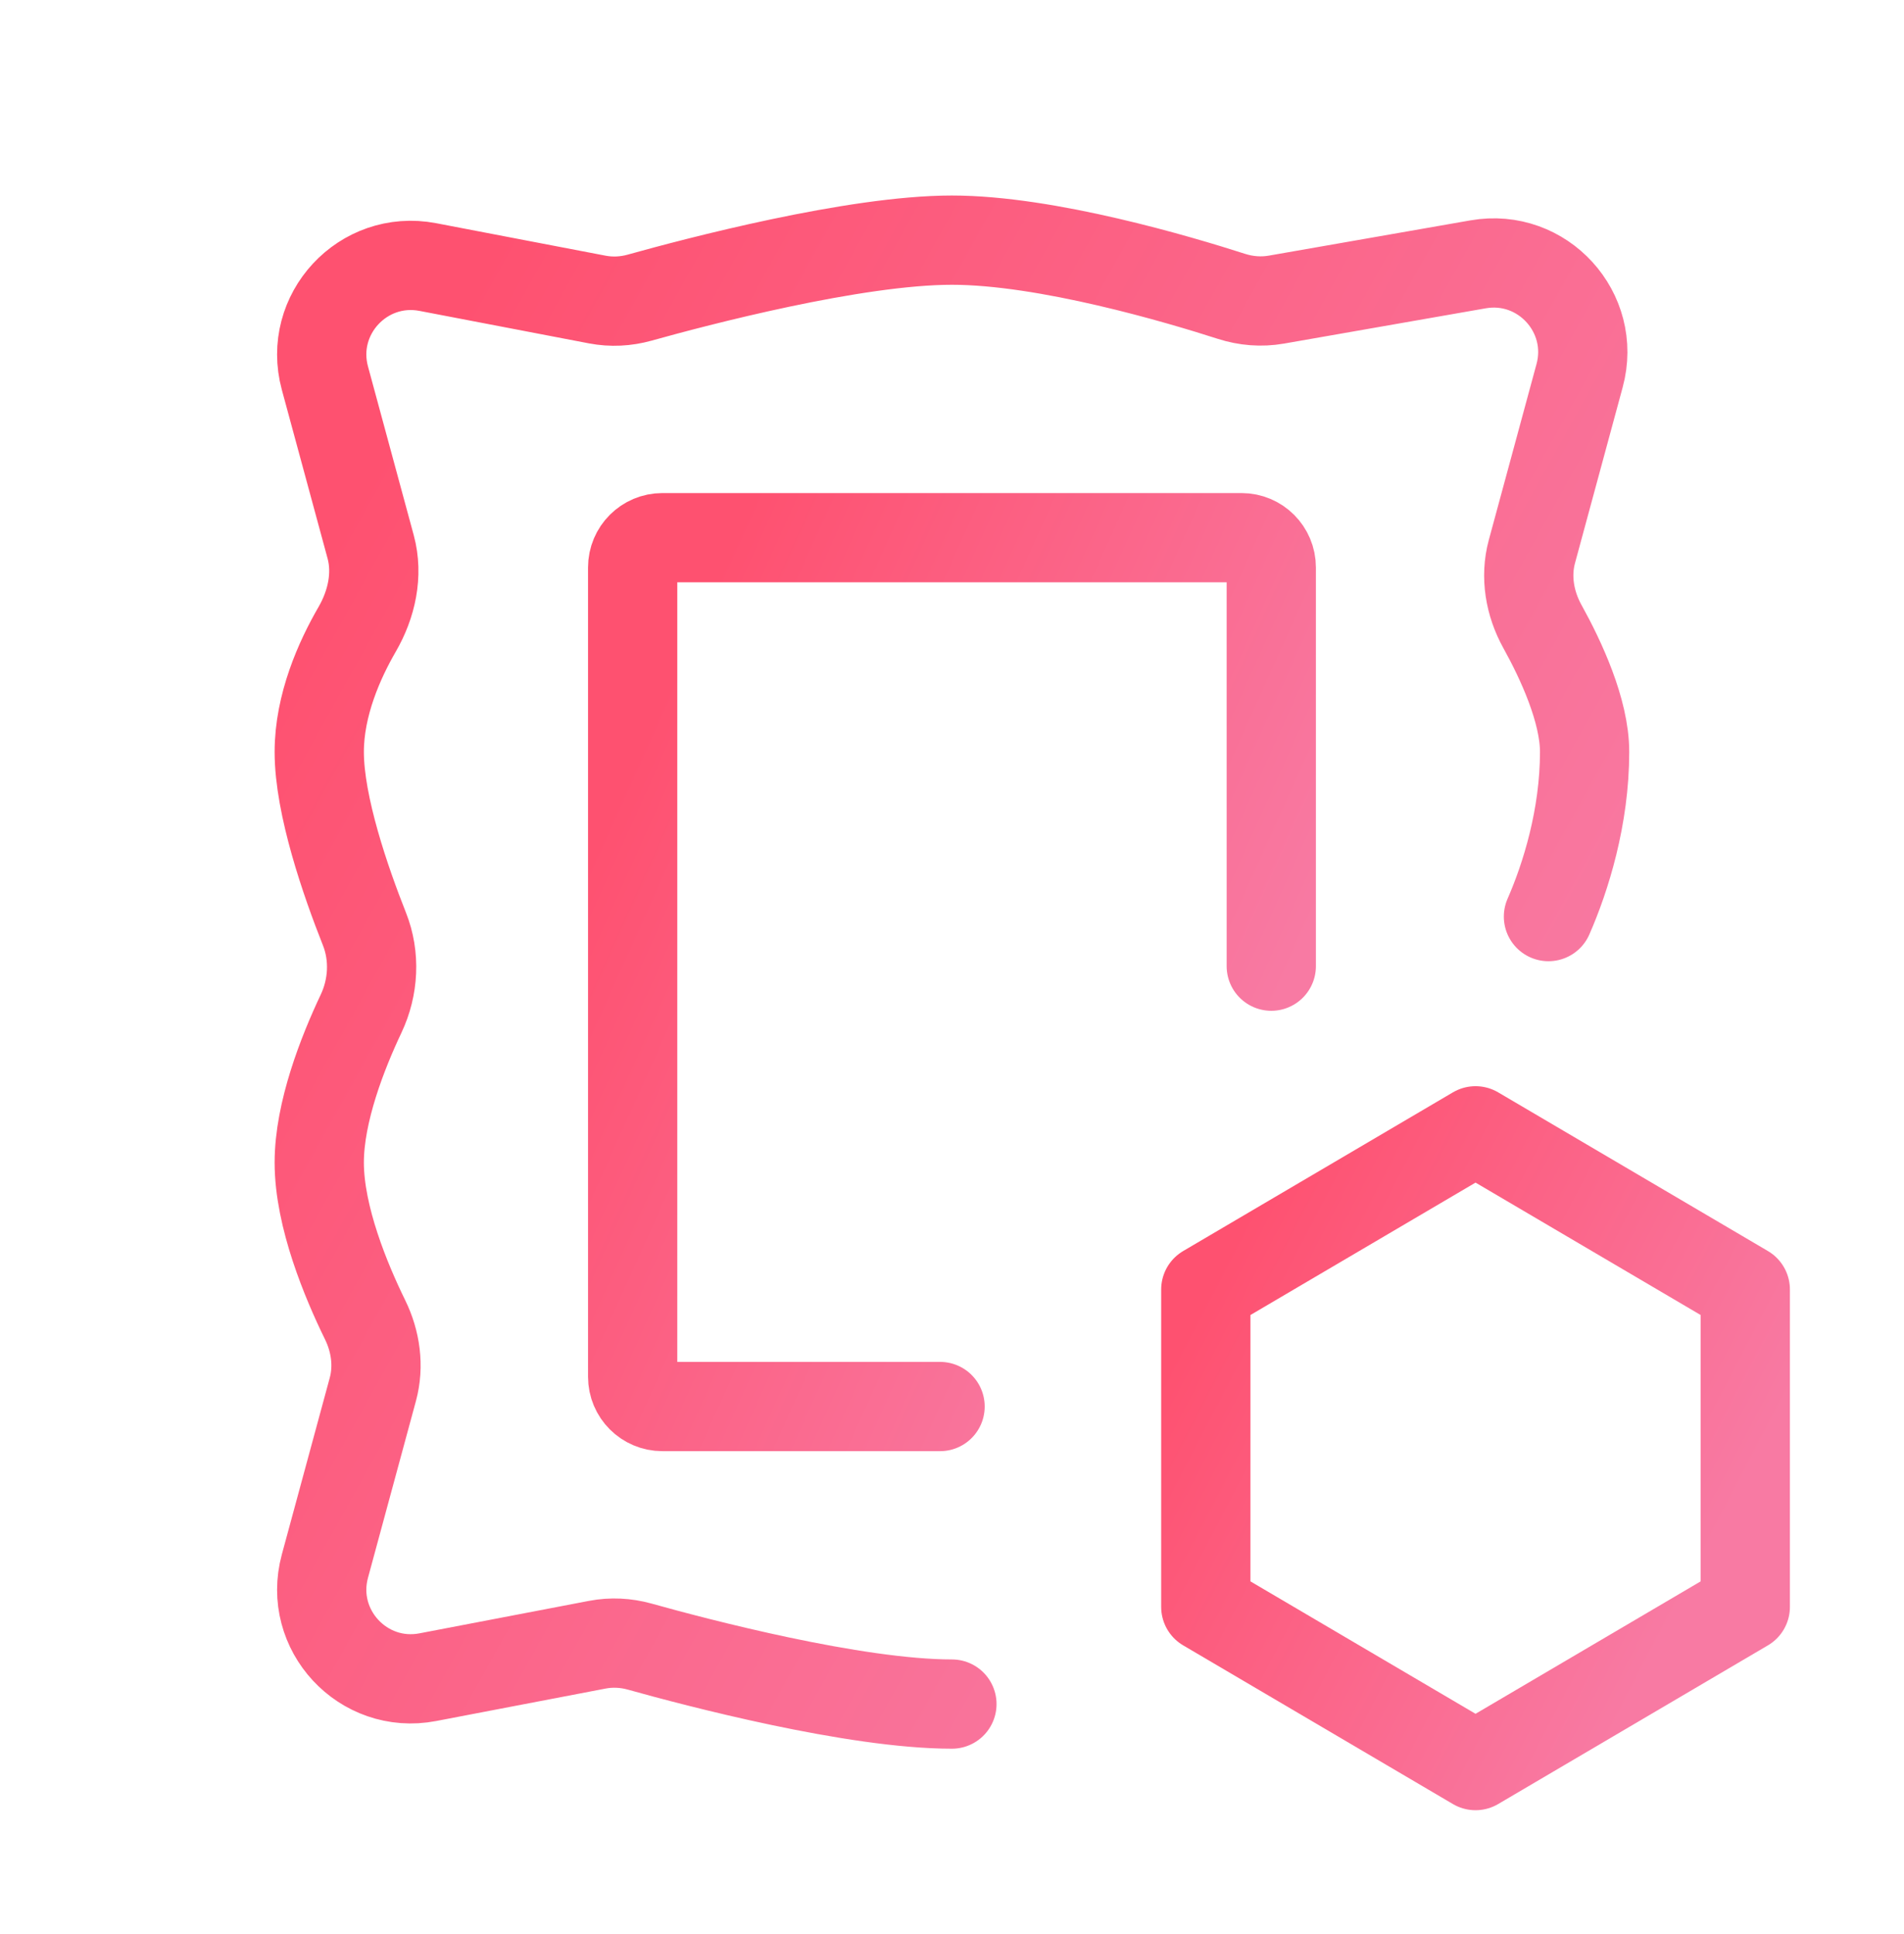 <svg width="64" height="65" viewBox="0 0 64 65" fill="none" xmlns="http://www.w3.org/2000/svg">
<path d="M49.598 38.005L58.665 43.338V54.005L49.598 59.338L40.531 54.005V43.338L49.598 38.005Z" stroke="url(#paint0_linear_4545_152994)" stroke-width="3" stroke-linecap="round" stroke-linejoin="round"/>
<path d="M31.997 57.271C28.721 57.271 23.402 55.871 21.501 55.339C21.037 55.21 20.551 55.185 20.078 55.276L14.381 56.367C12.203 56.785 10.341 54.776 10.921 52.636L12.533 46.694C12.745 45.912 12.628 45.08 12.271 44.353C11.64 43.066 10.731 40.896 10.731 39.071C10.731 37.373 11.519 35.375 12.137 34.069C12.559 33.176 12.614 32.138 12.25 31.221C11.62 29.633 10.731 27.075 10.731 25.271C10.731 23.693 11.412 22.174 12.004 21.152C12.49 20.314 12.713 19.316 12.46 18.381L10.921 12.707C10.341 10.566 12.203 8.558 14.381 8.975L20.078 10.067C20.551 10.157 21.037 10.133 21.501 10.003C23.402 9.472 28.721 8.071 31.997 8.071C35.186 8.071 39.647 9.398 41.391 9.959C41.879 10.116 42.396 10.158 42.901 10.07L49.684 8.884C51.848 8.505 53.671 10.504 53.096 12.624L51.492 18.539C51.263 19.384 51.42 20.285 51.844 21.052C52.465 22.171 53.264 23.883 53.264 25.271C53.264 27.459 52.627 29.488 52.049 30.805" stroke="url(#paint1_linear_4545_152994)" stroke-width="3" stroke-linecap="round" stroke-linejoin="round"/>
<path d="M42.732 32.471V19.071C42.732 18.519 42.285 18.071 41.732 18.071H22.266C21.713 18.071 21.266 18.519 21.266 19.071V46.271C21.266 46.824 21.713 47.271 22.266 47.271H31.599" stroke="url(#paint2_linear_4545_152994)" stroke-width="3" stroke-linecap="round" stroke-linejoin="round"/>
<defs>
<linearGradient id="paint0_linear_4545_152994" x1="40.606" y1="43.338" x2="57.447" y2="52.111" gradientUnits="userSpaceOnUse">
<stop stop-color="#FE5170"/>
<stop offset="1" stop-color="#F87AA3"/>
</linearGradient>
<linearGradient id="paint1_linear_4545_152994" x1="9.849" y1="20.371" x2="50.121" y2="42.778" gradientUnits="userSpaceOnUse">
<stop stop-color="#FE5170"/>
<stop offset="1" stop-color="#F87AA3"/>
</linearGradient>
<linearGradient id="paint2_linear_4545_152994" x1="21.354" y1="25.371" x2="42.424" y2="34.864" gradientUnits="userSpaceOnUse">
<stop stop-color="#FE5170"/>
<stop offset="1" stop-color="#F87AA3"/>
</linearGradient>
</defs>
</svg>
